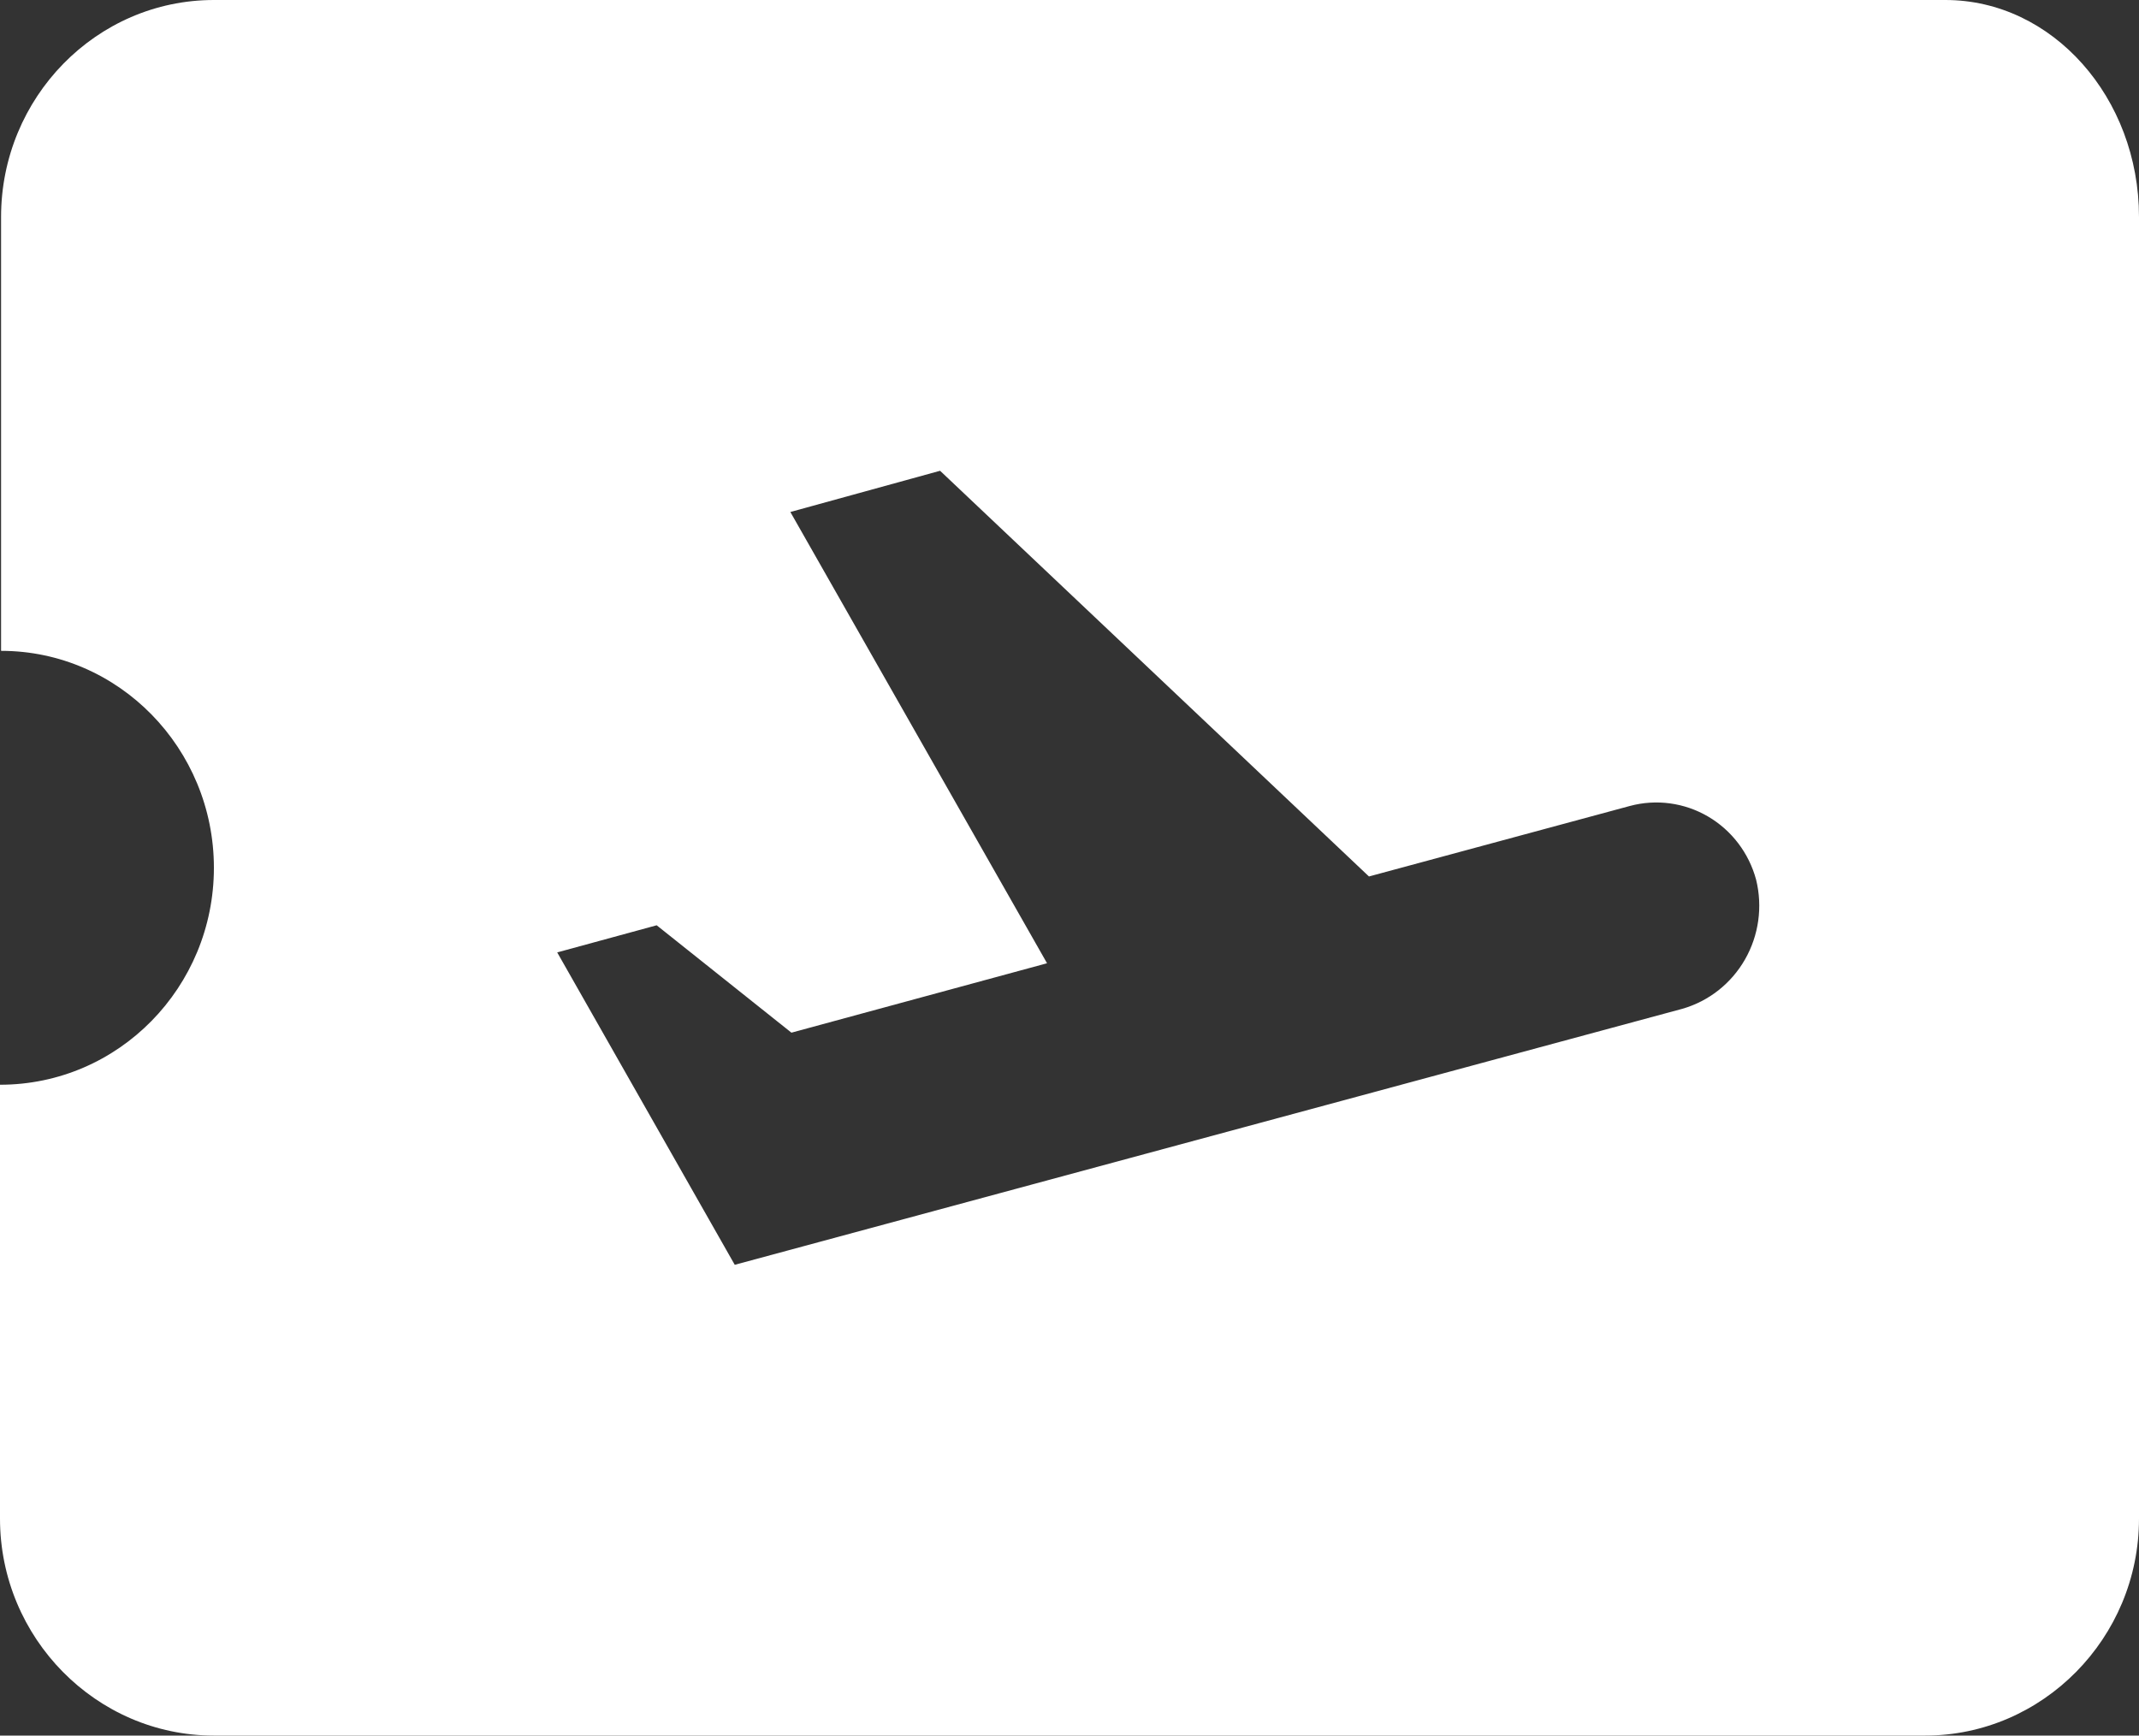 <svg width="228" height="185" viewBox="0 0 228 185" fill="none" xmlns="http://www.w3.org/2000/svg">
<rect x="0" y="0" width="228" height="185" fill="#333333" stroke="none"/>
<path d="M207.366 0H22.8C10.26 0 0.114 10.406 0.114 23.125V69.375C12.654 69.375 22.8 79.781 22.8 92.5C22.8 105.219 12.654 115.625 0 115.625V161.875C0 174.594 10.26 185 22.8 185H205.2C217.74 185 228 174.594 228 161.875V23.125C228 10.406 218.766 0 207.366 0ZM179.322 107.531L78.318 134.819L59.394 101.519L69.996 98.628L84.36 110.075L111.606 102.675L84.246 54.575L100.206 50.181L145.92 93.425L173.736 85.909C176.547 85.155 179.539 85.559 182.058 87.031C184.578 88.504 186.422 90.927 187.188 93.772C187.897 96.652 187.472 99.7 186.004 102.268C184.535 104.836 182.139 106.724 179.322 107.531Z" fill="white"/>
</svg>
